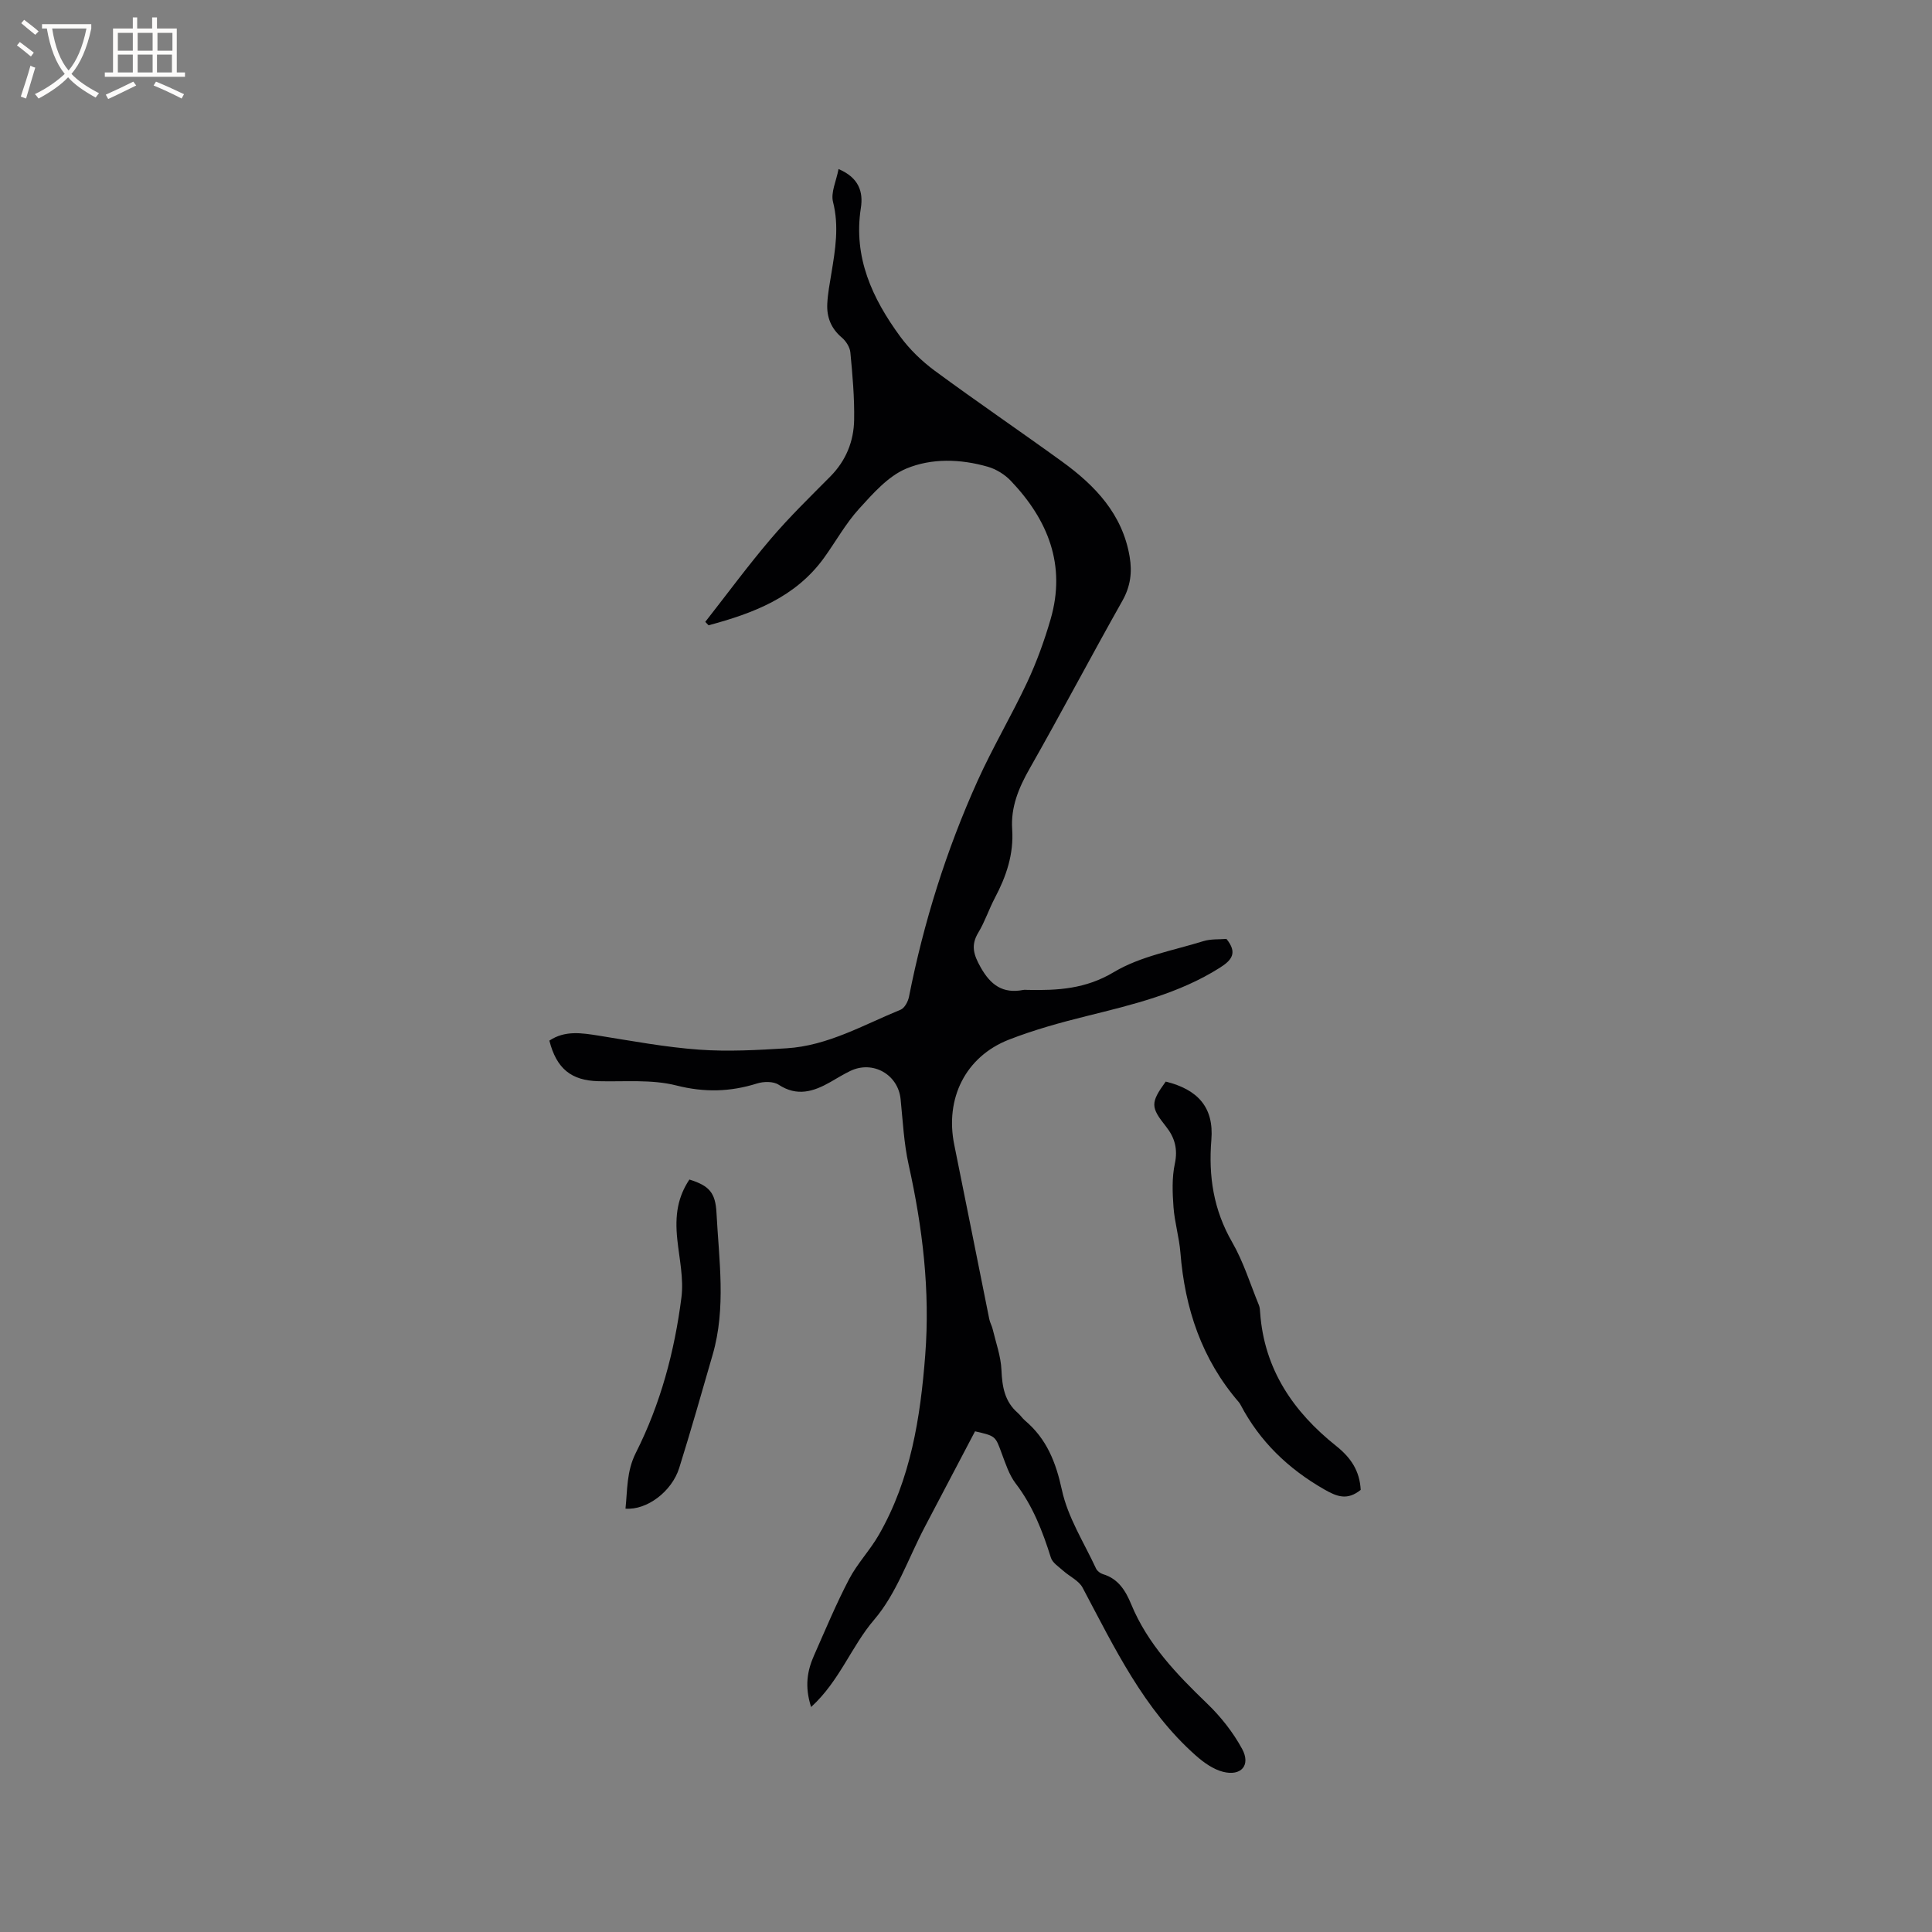 <svg enable-background="new 0 0 400 400" viewBox="0 0 400 400" xmlns="http://www.w3.org/2000/svg"><rect x="0" y="0" width="400" height="400" fill="#808080" stroke="none"/><g fill="#010103"><path d="m201.87 296.34c-3.53 6.72-6.97 13.28-10.42 19.83-3.4 6.47-5.83 13.76-10.46 19.17-4.72 5.5-7.15 12.69-13.06 18.08-1.38-4.3-.78-7.53.59-10.64 2.35-5.31 4.58-10.68 7.27-15.82 1.7-3.26 4.35-6.01 6.18-9.21 6.59-11.5 8.59-24.22 9.59-37.21 1.03-13.34-.55-26.41-3.44-39.42-.98-4.43-1.2-9.03-1.66-13.56-.52-5.1-5.74-8.08-10.42-5.83-1.43.69-2.78 1.53-4.16 2.32-3.46 1.96-6.85 3.03-10.67.53-1.1-.72-3.1-.69-4.46-.26-5.58 1.75-10.9 1.89-16.74.41-5.12-1.3-10.73-.74-16.13-.88-5.58-.14-8.66-2.57-10.14-8.4 3.23-2.16 6.71-1.59 10.28-1.02 6.89 1.1 13.78 2.39 20.72 2.89 5.99.43 12.07.09 18.08-.28 8.56-.52 15.93-4.84 23.64-7.99.83-.34 1.55-1.7 1.74-2.7 3.05-15.43 7.73-30.36 14.2-44.69 3.13-6.94 7.04-13.52 10.27-20.41 1.96-4.19 3.56-8.61 4.85-13.06 3.24-11.19-.54-20.55-8.23-28.63-1.25-1.32-3.04-2.43-4.79-2.93-5.63-1.62-11.63-1.8-16.87.39-3.77 1.58-6.89 5.16-9.77 8.32-2.76 3.04-4.79 6.72-7.2 10.08-5.94 8.27-14.73 11.56-23.96 14.04-.23-.24-.45-.47-.68-.71 4.52-5.76 8.86-11.67 13.6-17.23 3.84-4.51 8.12-8.66 12.3-12.88 3.24-3.28 4.85-7.28 4.92-11.73.08-4.64-.34-9.3-.78-13.94-.1-1.09-.91-2.36-1.78-3.09-2.23-1.88-3.14-4.24-3-7 .1-2.11.51-4.2.85-6.29.81-4.91 1.62-9.73.34-14.78-.5-1.96.68-4.34 1.14-6.81 4.21 1.78 5.15 4.73 4.62 8.07-1.59 10.21 2.37 18.71 8.12 26.57 1.97 2.69 4.49 5.13 7.17 7.11 8.7 6.41 17.64 12.49 26.39 18.83 6.84 4.96 12.48 10.86 13.97 19.67.55 3.23.18 6.15-1.5 9.13-6.5 11.53-12.67 23.25-19.21 34.76-2.26 3.97-3.92 7.97-3.61 12.55.35 5.17-1.23 9.77-3.59 14.23-1.23 2.34-2.06 4.91-3.42 7.16-1.6 2.64-.97 4.6.47 7.17 2.08 3.7 4.6 5.52 8.82 4.71.31-.06.63-.01.95-.01 6.22.13 11.99-.19 17.83-3.69 5.49-3.28 12.25-4.46 18.51-6.4 1.57-.49 3.33-.34 4.79-.47 2.34 2.88 1.12 4.39-1.35 5.96-8.49 5.38-18.05 7.64-27.62 10.02-5.43 1.35-10.87 2.85-16.07 4.88-9 3.52-13.26 12.19-11.31 21.77 2.45 12.02 4.82 24.06 7.25 36.09.14.71.53 1.36.7 2.07.67 2.82 1.7 5.62 1.82 8.47.15 3.45.65 6.5 3.37 8.87.56.48.97 1.14 1.53 1.61 4.47 3.79 6.37 8.6 7.62 14.37 1.22 5.66 4.57 10.87 7.06 16.24.23.51.87 1 1.42 1.17 3.2.94 4.72 3.46 5.86 6.23 3.41 8.26 9.4 14.47 15.7 20.54 2.84 2.73 5.4 5.97 7.27 9.42 1.83 3.38-.21 5.7-3.97 4.73-2.02-.52-3.97-1.91-5.58-3.33-10.82-9.56-16.87-22.36-23.48-34.79-.77-1.46-2.67-2.3-4-3.49-.93-.84-2.22-1.64-2.56-2.71-1.72-5.48-3.75-10.74-7.3-15.38-1.37-1.8-2.1-4.14-2.92-6.31-1.28-3.48-1.21-3.51-5.49-4.48z"/><path d="m281.72 308.46c-2.75 2.22-4.86 1.45-7.56-.1-7.46-4.28-13.33-9.91-17.32-17.52-.1-.19-.22-.37-.35-.53-7.69-8.9-11.18-19.42-12.1-30.98-.25-3.15-1.2-6.25-1.43-9.41-.22-2.99-.34-6.11.28-9 .65-3.05-.04-5.43-1.82-7.67-3.21-4.03-3.26-4.91-.07-9.32 6.66 1.64 10 5.35 9.45 12.05-.62 7.61.46 14.52 4.31 21.21 2.34 4.06 3.74 8.66 5.54 13.04.19.47.21 1.02.25 1.54.83 11.72 6.87 20.54 15.74 27.6 3.07 2.45 4.87 5.17 5.08 9.09z"/><path d="m129.5 312.35c.42-3.91.2-7.7 2.15-11.57 5.09-10.08 8.01-20.97 9.43-32.14.5-3.9-.43-8-.85-12-.55-5.16.13-8.84 2.5-12.43 4.15 1.28 5.39 2.77 5.61 6.87.51 9.82 2.02 19.67-.79 29.39-2.26 7.83-4.49 15.67-6.92 23.44-1.54 4.93-6.74 8.79-11.13 8.44z"/></g><path d="m6.4 11.7c-1-.8-1.9-1.6-2.9-2.3l.6-.7c.9.7 1.9 1.4 2.9 2.2zm-2.1 8.3c.7-2.1 1.4-4.2 2-6.4.2.1.6.3 1 .4-.7 2.3-1.3 4.4-1.9 6.4zm3-12.8c-1.1-.9-2.1-1.7-2.9-2.4l.6-.7c1 .8 2 1.5 3 2.4zm1.4-1.3v-.9h10.2v.9c-.9 4.2-2.3 7.3-4.1 9.4 1.3 1.4 3.2 2.7 5.7 4-.2.2-.4.5-.7.9-2.5-1.4-4.4-2.7-5.7-4.2-1.4 1.5-3.5 3-6.1 4.4 0 0 0 0-.1-.1-.3-.4-.5-.7-.7-.8 2.7-1.3 4.7-2.8 6.2-4.2-1.8-2.2-3-5.3-3.7-9.4zm9.2 0h-7.1c.6 3.8 1.7 6.7 3.4 8.7 1.7-2 2.9-4.8 3.7-8.7z" fill="#fcfbfa"/><path d="m31.6 3.6h.9v2.3h4.1v9.1h1.7v.9h-16.6v-.9h1.7v-9.1h4.1v-2.3h.9v2.3h3.1v-2.3zm-4 13.3.6.8c-1.9.9-3.8 1.9-5.8 2.8-.2-.3-.3-.6-.5-.9 2-.9 3.9-1.8 5.7-2.7zm-3.2-10.1v3.7h3.1v-3.7zm0 4.5v3.7h3.1v-3.7zm4.1-4.5v3.7h3.1v-3.7zm0 4.5v3.7h3.1v-3.7zm9.1 9.1c-2.1-1.1-4.1-2-5.8-2.7l.5-.8c2.2.9 4.1 1.8 5.8 2.6zm-1.9-13.6h-3.1v3.7h3.1zm-3.2 4.5v3.7h3.1v-3.7z" fill="#fcfbfa"/></svg>